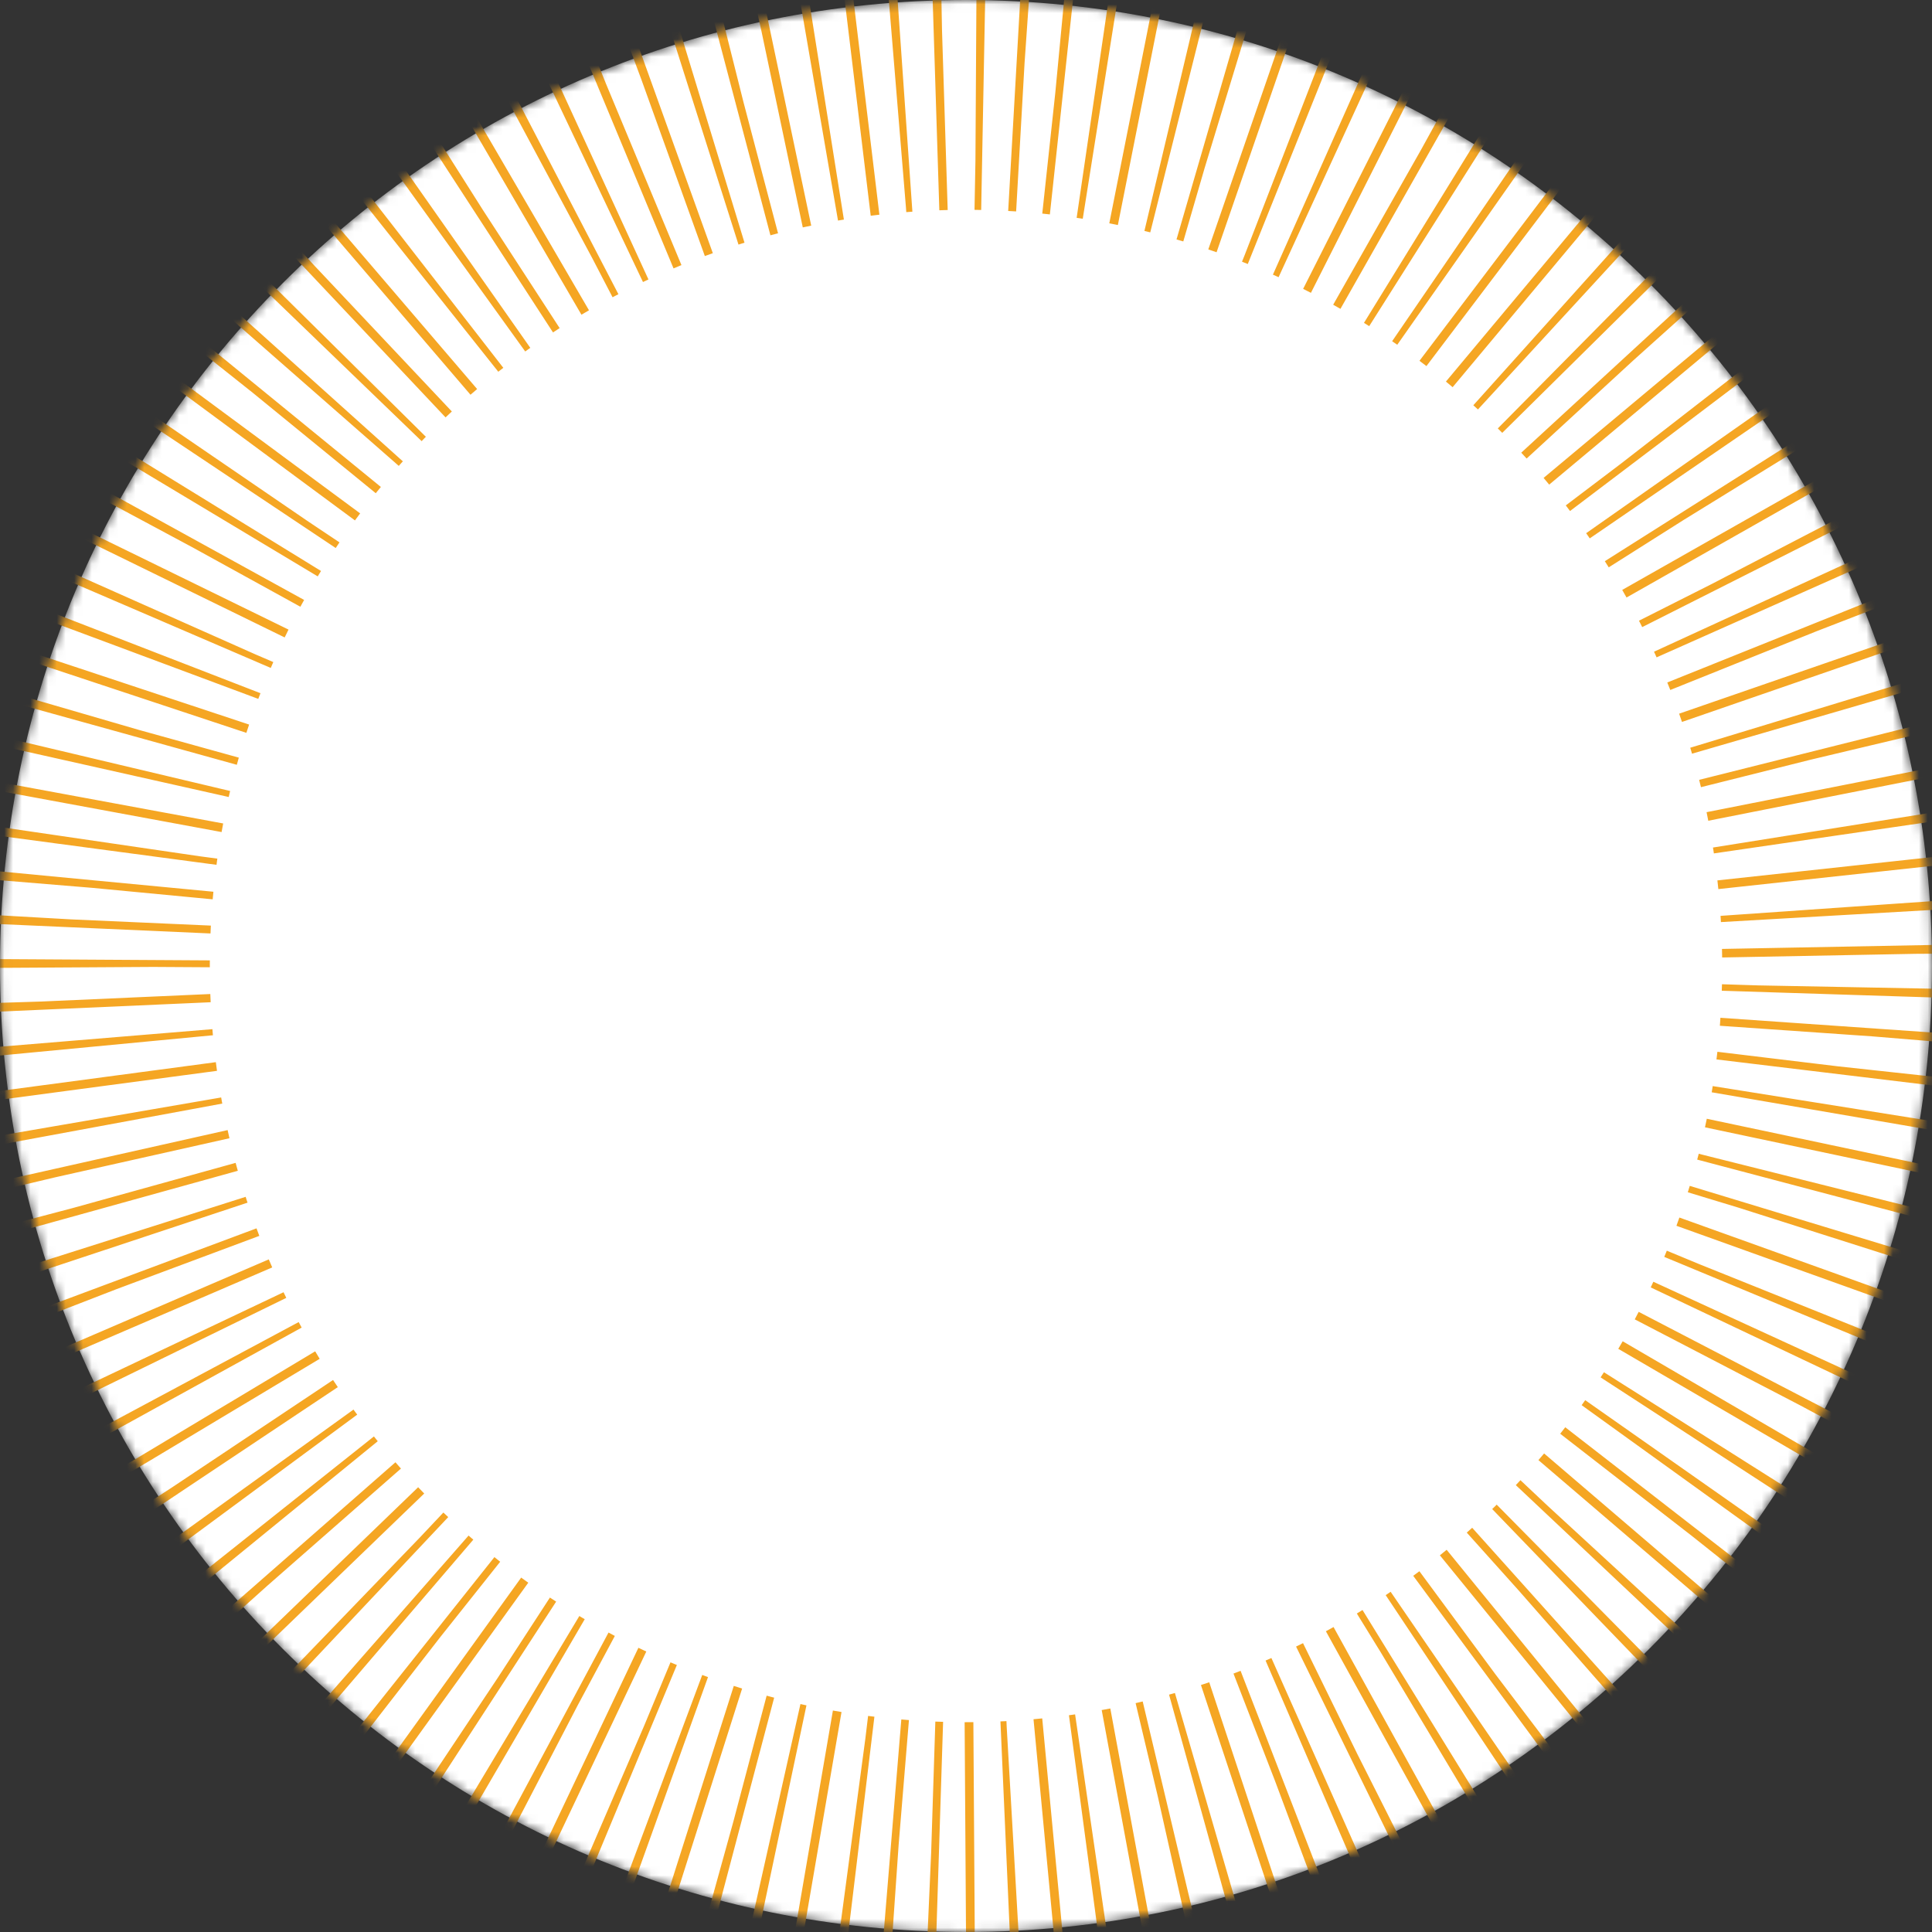 <?xml version="1.0" encoding="UTF-8"?>
<svg width="221px" height="221px" viewBox="0 0 221 221" version="1.1" xmlns="http://www.w3.org/2000/svg" xmlns:xlink="http://www.w3.org/1999/xlink">
    <rect x="0" y="0" width="221" height="221" fill="#333333" stroke="none"/>
    <!-- Generator: Sketch 51 (57462) - http://www.bohemiancoding.com/sketch -->
    <title>Oval@2x</title>
    <desc>Created with Sketch.</desc>
    <defs>
        <path d="M110.5,221 C171.527,221 221,171.527 221,110.5 C221,49.473 171.527,0 110.5,0 C49.473,0 0,49.473 0,110.5 C0,171.527 49.473,221 110.5,221 Z" id="path-1"></path>
        <mask id="mask-2" maskContentUnits="userSpaceOnUse" maskUnits="objectBoundingBox" x="0" y="0" width="221" height="221" fill="white">
            <use xlink:href="#path-1"></use>
        </mask>
    </defs>
    <g id="Final" stroke="none" stroke-width="1" fill="white" fill-rule="evenodd" stroke-dasharray="1,4">
        <g id="v1-1-4-mobile-floor" transform="translate(-77, -230)" stroke="#F5A623" stroke-width="48">
            <g id="Group" transform="translate(0, -44)">
                <g id="Group-5" transform="translate(20, 111)">
                    <g id="Group-4">
                        <g id="round" transform="translate(57, 163)">
                            <g id="Screen">
                                <g id="Dial">
                                    <g id="faded-ticks">
                                        <use id="Oval" mask="url(#mask-2)" xlink:href="#path-1"></use>
                                    </g>
                                </g>
                            </g>
                        </g>
                    </g>
                </g>
            </g>
        </g>
    </g>
</svg>